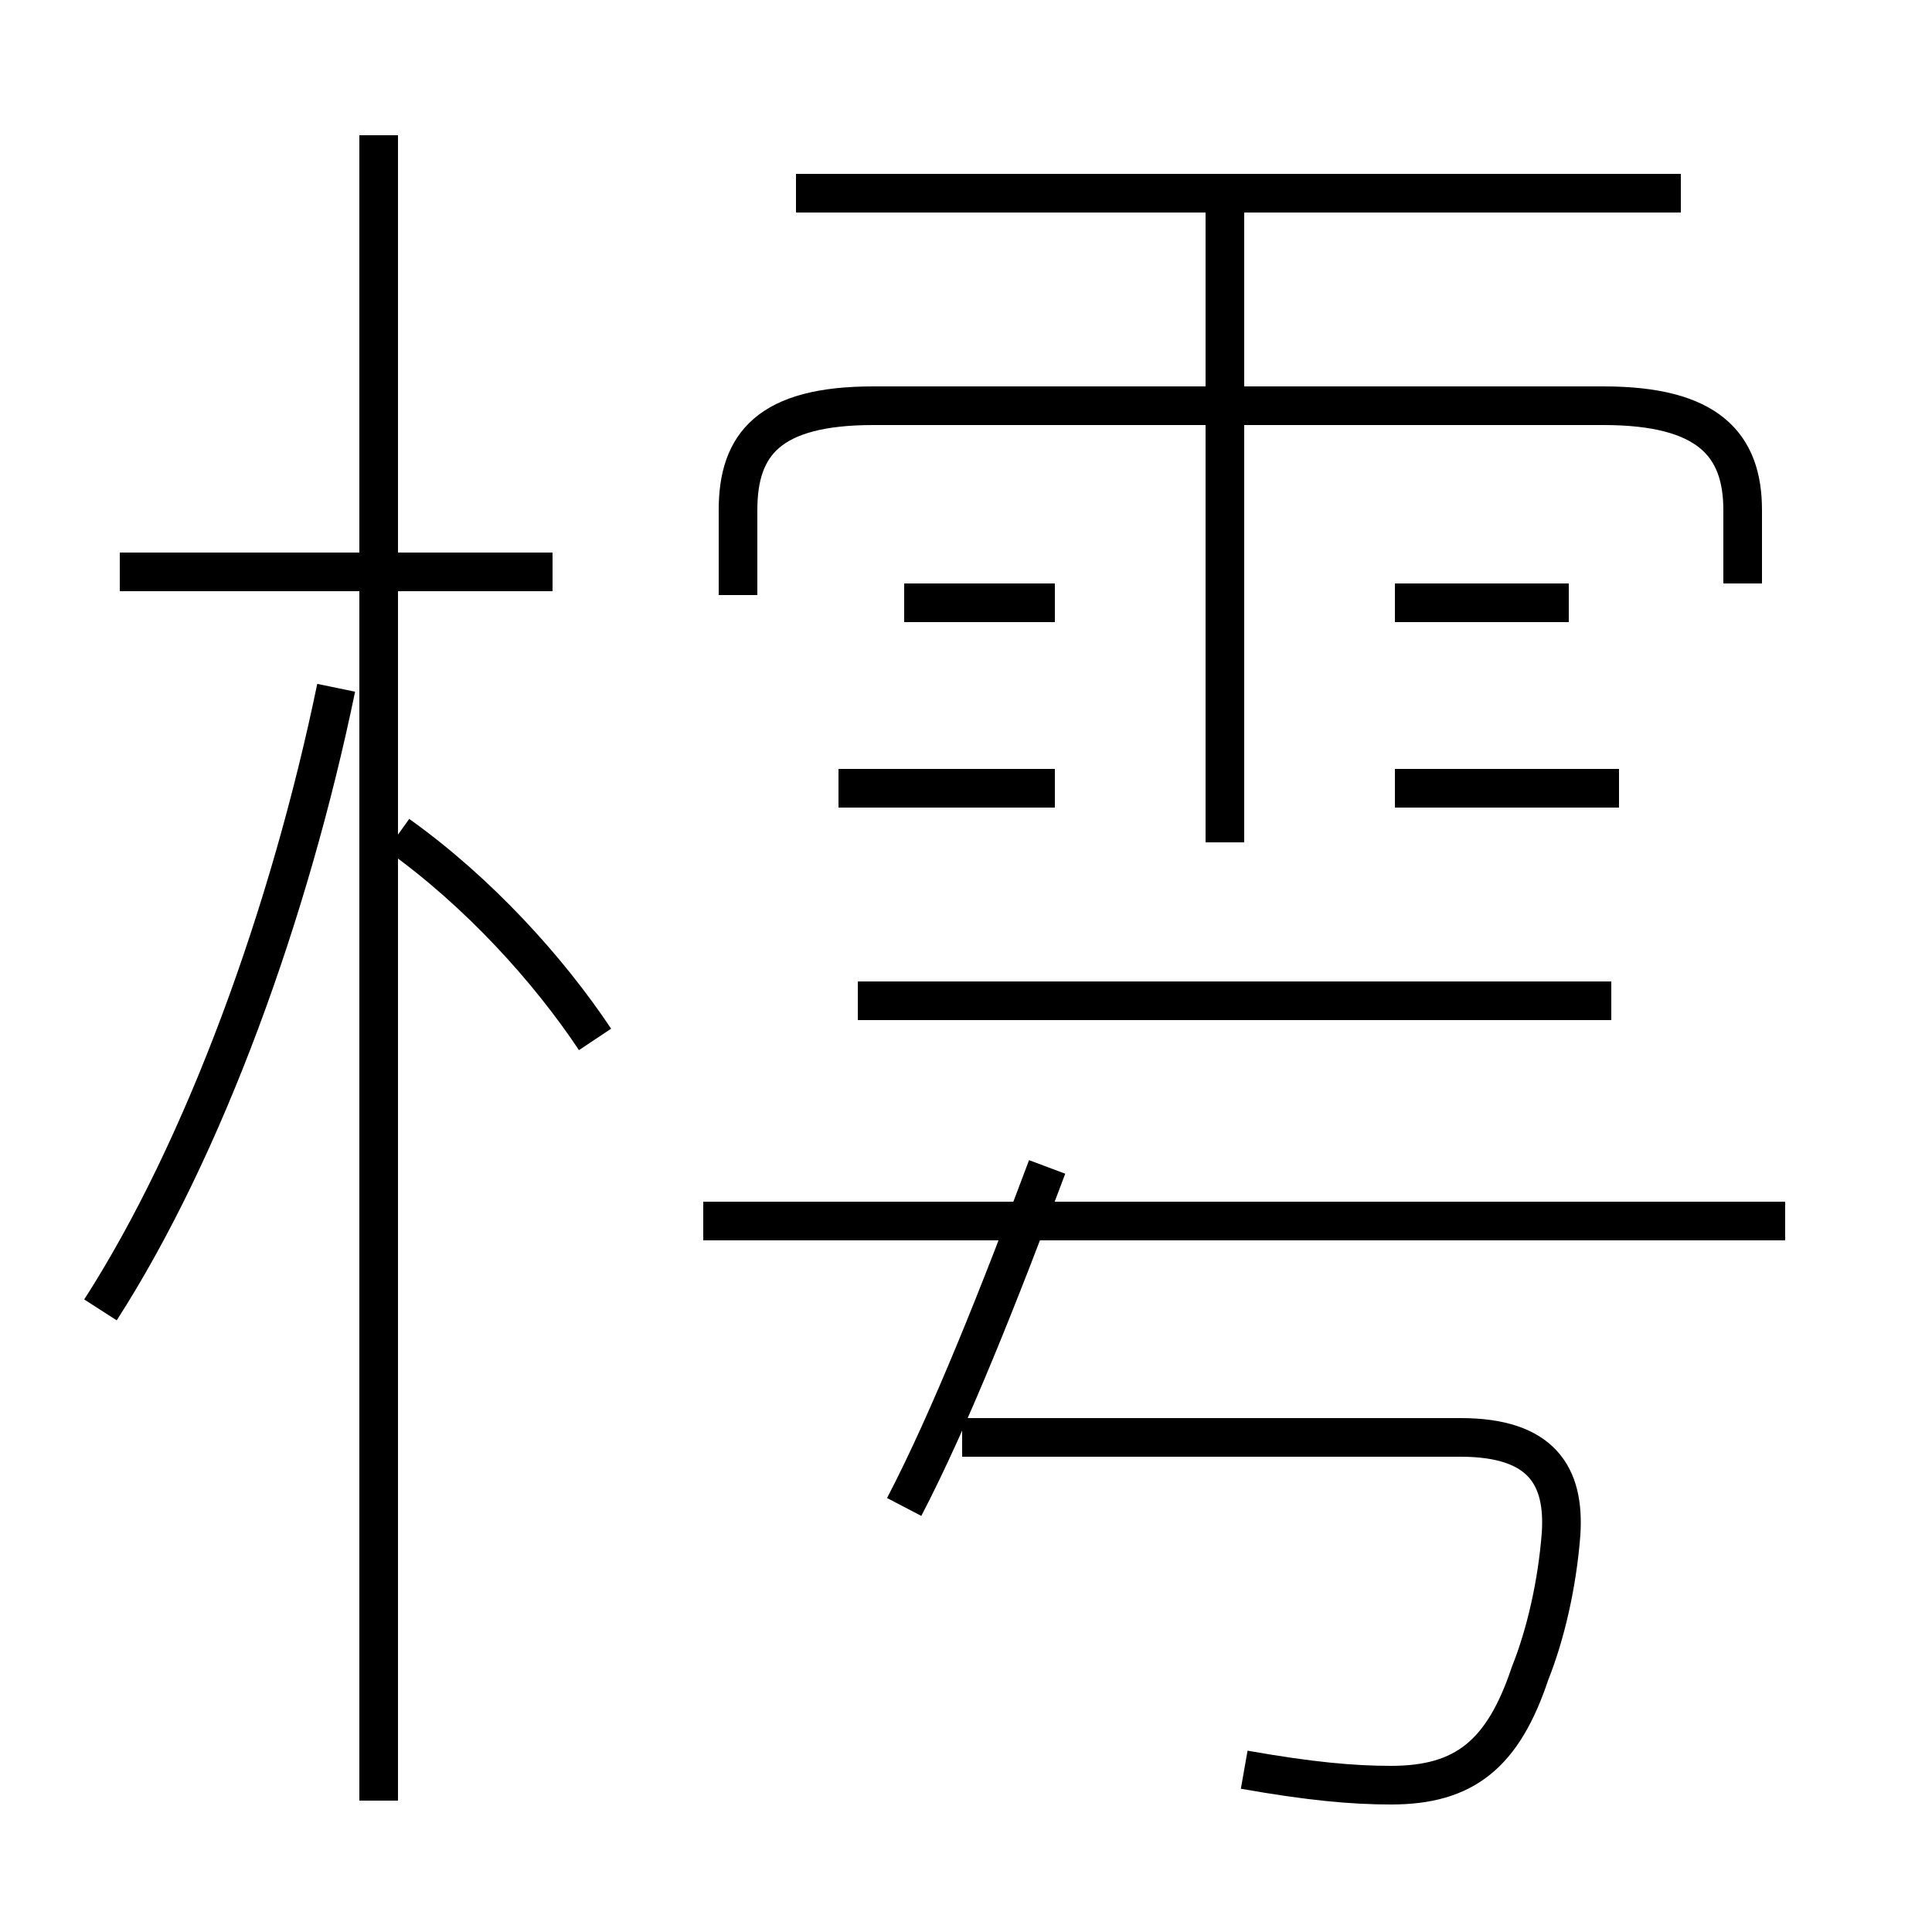 <?xml version='1.0' encoding='utf8'?>
<svg viewBox="0.0 -6.0 50.0 50.0" version="1.1" xmlns="http://www.w3.org/2000/svg">
<rect x="0.0" y="-6.0" width="50.0" height="50.0" fill="#808080" stroke="none"/>
<rect x="-1000" y="-1000" width="2000" height="2000" stroke="white" fill="white"/>
<g style="fill:white;stroke:#000000;  stroke-width:1">
<path d="M 32.2 1.8 C 33.9 2.1 35.0 2.2 36.0 2.2 C 37.9 2.2 38.9 1.4 39.6 -0.7 C 40.0 -1.7 40.3 -3.0 40.4 -4.3 C 40.5 -5.8 39.9 -6.8 37.8 -6.8 L 24.9 -6.8 M 2.6 -10.1 C 5.3 -14.3 7.5 -20.4 8.7 -26.2 M 9.8 2.6 L 9.8 -40.5 M 15.4 -17.1 C 14.2 -18.9 12.4 -20.9 10.3 -22.4 M 14.3 -29.2 L 3.1 -29.2 M 23.4 -5.0 C 24.6 -7.3 25.9 -10.6 27.1 -13.8 M 46.2 -12.4 L 18.2 -12.4 M 41.7 -18.1 L 22.2 -18.1 M 27.3 -28.4 L 23.4 -28.4 M 27.3 -23.6 L 21.7 -23.6 M 41.9 -23.6 L 36.1 -23.6 M 45.1 -28.9 L 45.1 -30.8 C 45.1 -32.5 44.2 -33.5 41.5 -33.5 L 22.6 -33.5 C 19.9 -33.5 19.1 -32.5 19.1 -30.8 L 19.1 -28.6 M 31.7 -22.2 L 31.7 -39.0 M 40.6 -28.4 L 36.1 -28.4 M 43.5 -39.0 L 20.6 -39.0" transform="translate(0.0, 38.0)" />
</g>
</svg>